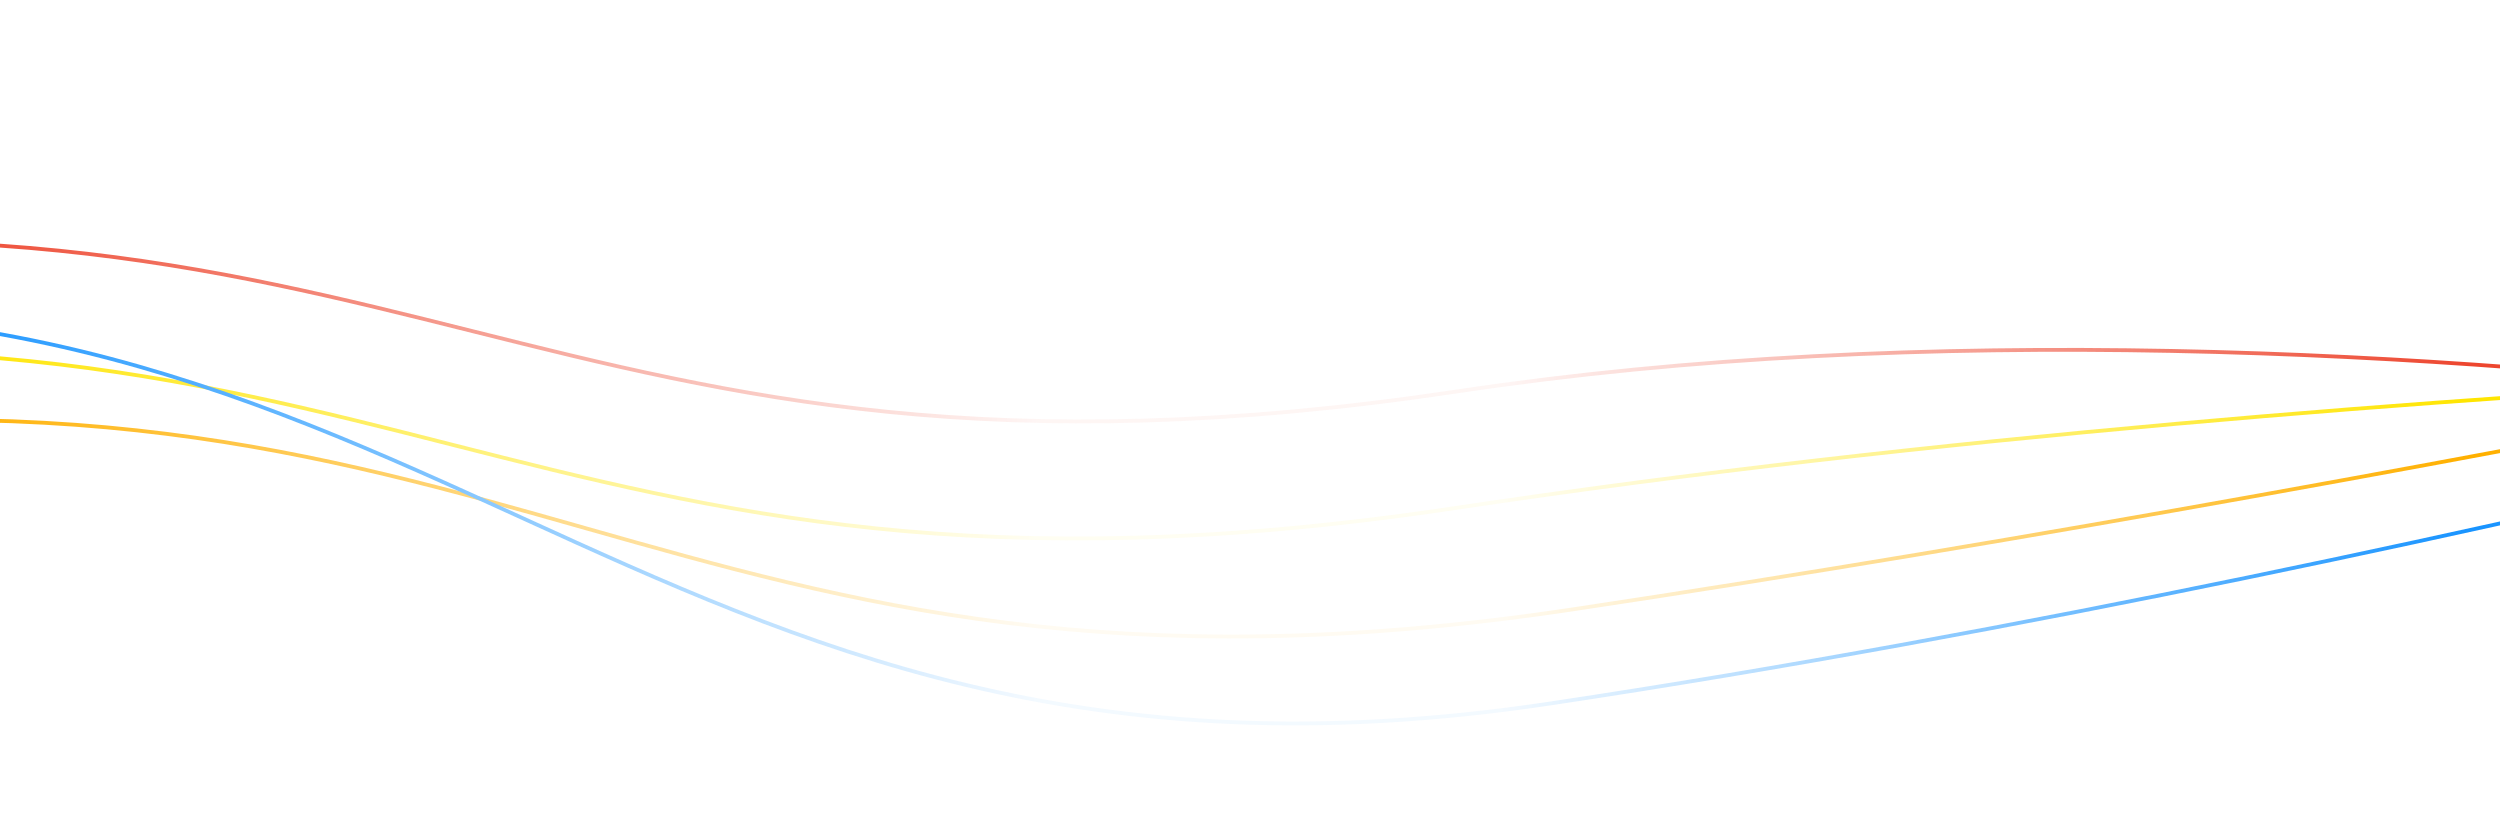 <svg width="1024" height="342" viewBox="0 0 1024 342" fill="none" xmlns="http://www.w3.org/2000/svg">
<mask id="mask0_5_2848" style="mask-type:alpha" maskUnits="userSpaceOnUse" x="-336" y="0" width="1695" height="488">
<path d="M-305.453 0.562L1359 24.731L1322.04 487.575L-335.71 379.428L-305.453 0.562Z" fill="url(#paint0_linear_5_2848)"/>
</mask>
<g mask="url(#mask0_5_2848)">
<path d="M1436.67 144.855C1436.67 144.855 983.806 149.812 596.006 208.101C208.205 266.389 162.107 98.059 -224.078 156.105C-611.879 214.393 -693.954 52.813 -693.954 52.813" stroke="#FFE500" stroke-width="1.574"/>
<path d="M1433.87 102.308C1433.87 102.308 1019.57 193.18 644.275 249.589C268.976 305.998 210.803 126.885 -162.933 183.059C-538.233 239.468 -616.695 41.483 -616.695 41.483" stroke="#FFB000" stroke-width="1.574"/>
<path d="M1437.98 209.371C1437.98 209.371 978.628 102.923 597.324 160.257C216.02 217.592 171.205 53.889 -208.51 110.985C-589.814 168.319 -646.721 46.004 -646.721 46.004" stroke="#ED462F" stroke-width="1.574"/>
<path d="M1430.93 113.081C1430.93 113.081 1017.05 230.721 634.795 288.175C252.544 345.629 174.835 78.727 -205.824 135.942C-588.075 193.396 -659.634 47.777 -659.634 47.777" stroke="#1994FF" stroke-width="1.574"/>
</g>
<defs>
<linearGradient id="paint0_linear_5_2848" x1="-309.633" y1="177.545" x2="1332.29" y2="191.473" gradientUnits="userSpaceOnUse">
<stop stop-color="#C4C4C4"/>
<stop offset="0.164" stop-color="#C4C4C4"/>
<stop offset="0.448" stop-color="#C4C4C4" stop-opacity="0.05"/>
<stop offset="0.563" stop-color="#C4C4C4" stop-opacity="0.05"/>
<stop offset="0.804" stop-color="#C4C4C4"/>
<stop offset="1" stop-color="#C4C4C4"/>
</linearGradient>
</defs>
</svg>
